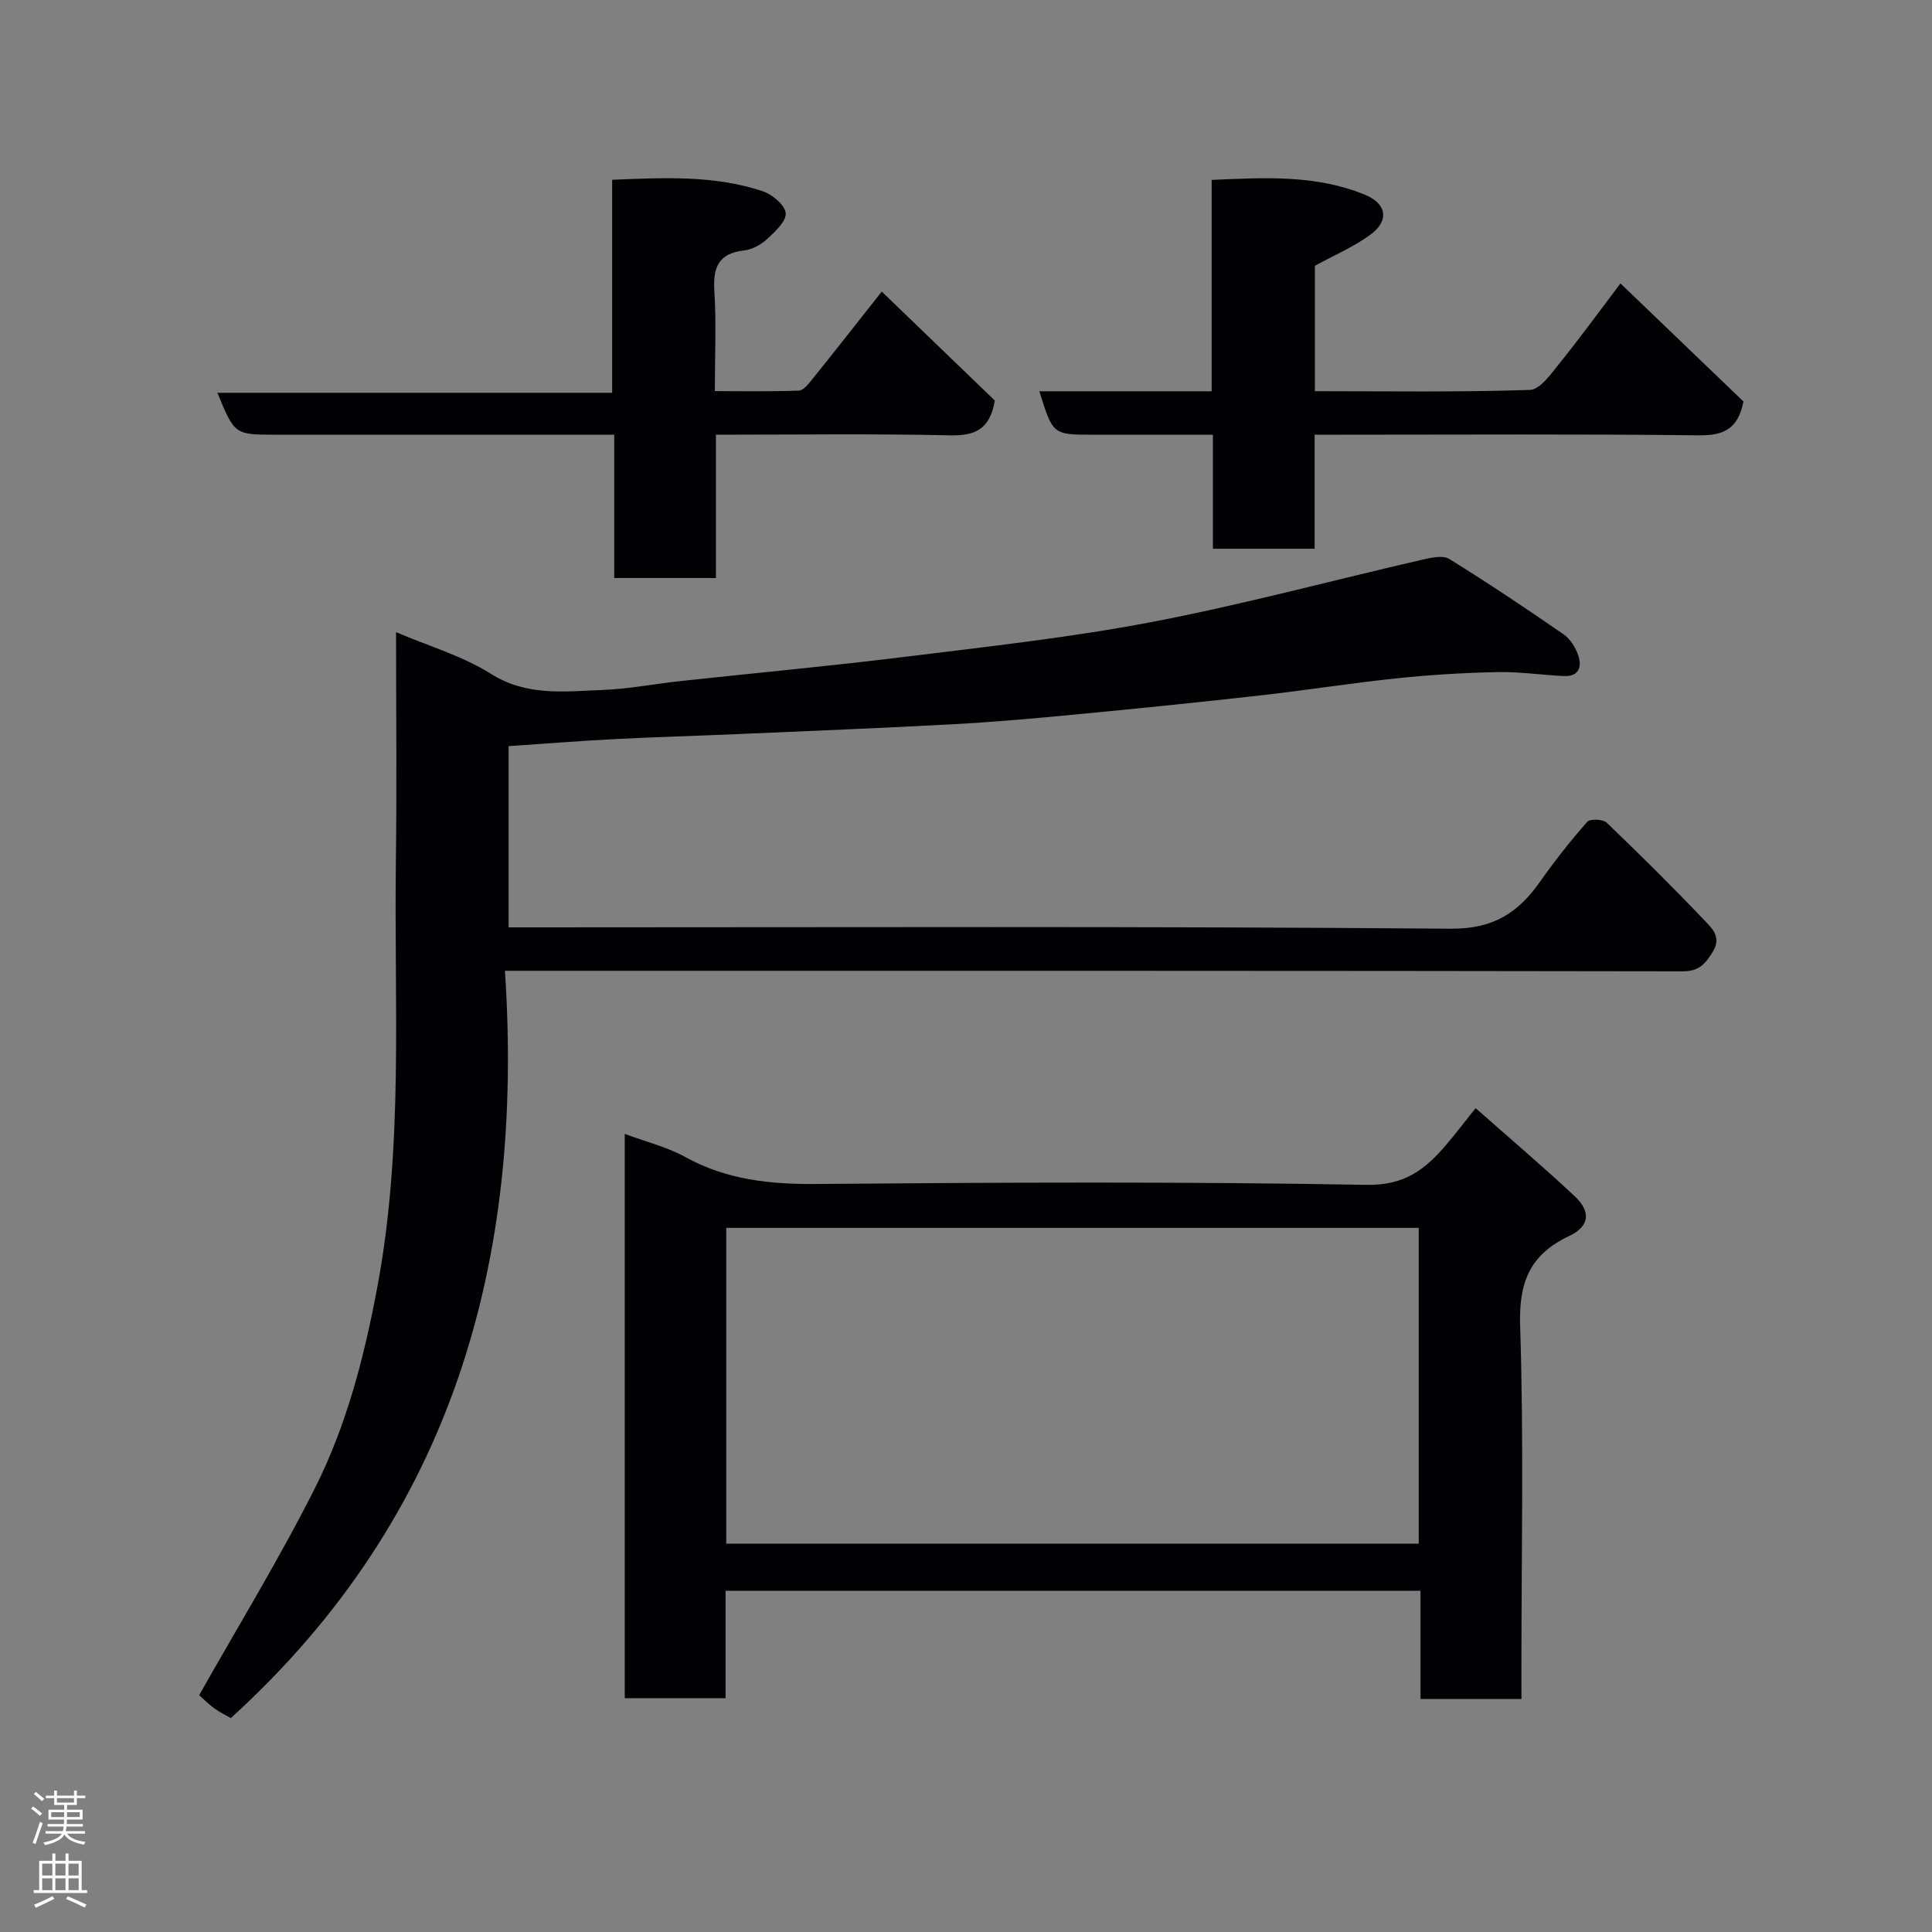 <svg enable-background="new 0 0 400 400" viewBox="0 0 400 400" xmlns="http://www.w3.org/2000/svg"><rect x="0" y="0" width="400" height="400" fill="#808080" stroke="none"/><g fill="#010103"><path d="m82 130.88c6.87 2.94 13.77 4.93 19.6 8.61 7.49 4.73 15.31 3.65 23.16 3.36 5.38-.2 10.73-1.26 16.11-1.84 15.49-1.68 31.02-3.11 46.48-5.02 17.04-2.11 34.16-3.98 51.01-7.19 18.85-3.6 37.42-8.62 56.14-12.93 1.8-.42 4.23-.96 5.56-.14 8.03 4.97 15.89 10.23 23.66 15.6 1.38.95 2.49 2.73 3.04 4.36.8 2.36.14 4.43-2.98 4.28-4.6-.22-9.21-.92-13.8-.82-6.91.14-13.84.56-20.72 1.28-9.44.99-18.83 2.48-28.26 3.54-12.72 1.43-25.45 2.73-38.19 3.94-8.52.82-17.05 1.58-25.6 2.04-14.86.81-29.73 1.39-44.6 2.04-8.43.37-16.87.59-25.3 1.03-7.24.37-14.46.95-22.01 1.46v37.52h6.04c62.98 0 125.97-.25 188.94.28 8.96.08 14.06-3.31 18.64-9.83 3-4.27 6.26-8.39 9.71-12.31.58-.66 3.26-.55 4.02.19 6.98 6.68 13.84 13.49 20.5 20.49 1.44 1.51 3.3 3.32 1.41 6.32-1.62 2.58-2.85 3.97-6.27 3.96-78.98-.14-157.95-.11-236.93-.11-1.96 0-3.92 0-6.82 0 4 60.04-10.85 113.01-56.75 154.72-.78-.45-2.21-1.13-3.47-2.05-1.31-.96-2.46-2.15-3.08-2.7 8-14.18 16.58-28.2 23.95-42.83 6.6-13.1 10.25-27.29 12.96-41.81 5.43-29.1 3.43-58.43 3.81-87.69.21-15.65.04-31.31.04-47.75z"/><path d="m315 351.75c-7.33 0-13.93 0-20.9 0 0-7.51 0-14.78 0-22.4-48.08 0-95.79 0-143.88 0v22.24c-7.08 0-13.8 0-20.87 0 0-38.6 0-77.33 0-116.82 4.32 1.61 8.73 2.68 12.57 4.8 8.53 4.7 17.49 5.64 27.08 5.56 37.99-.32 75.99-.51 113.97.18 7.85.14 12.08-3.2 16.37-8.2 1.92-2.24 3.7-4.6 6.17-7.68 7.07 6.25 13.94 12.08 20.52 18.24 3.39 3.17 3.1 6.23-1.13 8.22-8.17 3.85-10.47 9.59-10.17 18.63.77 23.8.26 47.65.26 71.48.01 1.8.01 3.6.01 5.75zm-164.64-97.53v65.39h143.37c0-21.99 0-43.58 0-65.39-47.85 0-95.43 0-143.37 0z"/><path d="m205.97 82.93c-1.04 6.06-4.18 7.31-9.28 7.2-15.97-.35-31.95-.13-48.47-.13v29.67c-7.25 0-13.97 0-21.05 0 0-9.7 0-19.3 0-29.67-2.1 0-3.85 0-5.6 0-21.48 0-42.97 0-64.45 0-8.54 0-8.54 0-12.11-8.67h81.73c0-14.87 0-29.26 0-44.11 10.86-.44 21.2-.96 31.2 2.38 1.97.66 4.56 2.84 4.73 4.53.16 1.66-2.18 3.82-3.82 5.34-1.27 1.17-3.1 2.19-4.78 2.38-5.32.59-6.48 3.51-6.17 8.4.42 6.63.1 13.3.1 20.73 5.9 0 11.65.11 17.39-.11.95-.04 1.99-1.36 2.74-2.3 4.62-5.74 9.17-11.54 14.43-18.2 8.16 7.87 15.99 15.41 23.41 22.56z"/><path d="m335.5 58.68c8.84 8.48 17.25 16.56 25.46 24.44-1.07 5.51-3.91 7.07-9.09 7.01-24.65-.29-49.3-.13-73.95-.13-1.79 0-3.59 0-5.74 0v23.61c-7.07 0-13.79 0-21.06 0 0-7.63 0-15.35 0-23.61-8.65 0-16.75 0-24.86 0-8.28 0-8.28 0-11.07-8.99h35.67c0-14.73 0-28.99 0-43.76 10.99-.48 21.64-1.11 31.79 3.09 4.49 1.86 5 5.38 1.08 8.25-3.46 2.54-7.53 4.26-11.5 6.44v25.96c14.99 0 29.76.23 44.52-.26 2.13-.07 4.4-3.37 6.16-5.54 4.19-5.19 8.12-10.61 12.59-16.51z"/></g><path d="m6.44 374.46.42-.45c.65.47 1.27.95 1.85 1.44l-.45.49c-.65-.56-1.25-1.06-1.82-1.48m.93 7.33-.63-.26c.55-1.36 1.05-2.8 1.52-4.33.19.1.38.19.59.27-.46 1.29-.95 2.73-1.48 4.32m-.38-10.38.44-.42c.43.34 1.01.82 1.74 1.44l-.49.49c-.53-.51-1.09-1.01-1.69-1.51m2.5.35h1.72v-1.04h.59v1.04h3.52v-1.04h.59v1.04h1.75v.53h-1.75v1.42h-2.03v.97h3.22v2.03h-3.24c0 .35-.01.66-.03.93h3.32v.53h-3.37c-.03.27-.08.58-.15.94h3.96v.53h-3.71c.67.92 1.93 1.48 3.79 1.68-.13.24-.23.44-.29.59-2.13-.38-3.48-1.08-4.04-2.12-.43.97-1.77 1.72-4.03 2.23-.09-.19-.2-.37-.33-.55 2.1-.42 3.37-1.03 3.81-1.83h-3.36v-.53h3.58c.08-.29.13-.61.16-.94h-3.33v-.53h3.39c.02-.27.04-.58.04-.93h-3.23v-2.03h3.25v-.97h-2.07v-1.42h-1.73zm1.12 3.44v1h2.65c.01-.3.02-.44.01-.4v-.25-.35zm1.19-2h3.52v-.91h-3.52zm4.71 2h-2.63v.59c0 .16-.01.28-.01.4h2.64z" fill="#fcfafa"/><path d="m13.56 383.74h.63v1.52h2.72v6.07h1.13v.6h-11.06v-.6h1.13v-6.07h2.73v-1.52h.63v1.52h2.1v-1.52zm-2.69 8.83.38.56c-1.24.63-2.53 1.25-3.85 1.85-.1-.21-.21-.42-.34-.63 1.36-.55 2.63-1.15 3.81-1.78m-2.13-4.27h2.1v-2.45h-2.1zm0 3.04h2.1v-2.46h-2.1zm2.72-3.04h2.1v-2.45h-2.1zm0 3.04h2.1v-2.46h-2.1zm6.07 3.6c-1.41-.71-2.7-1.3-3.86-1.78l.35-.56c1.45.62 2.75 1.19 3.88 1.72zm-1.25-9.09h-2.1v2.45h2.1zm-2.09 5.49h2.1v-2.46h-2.1z" fill="#fcfafa"/></svg>